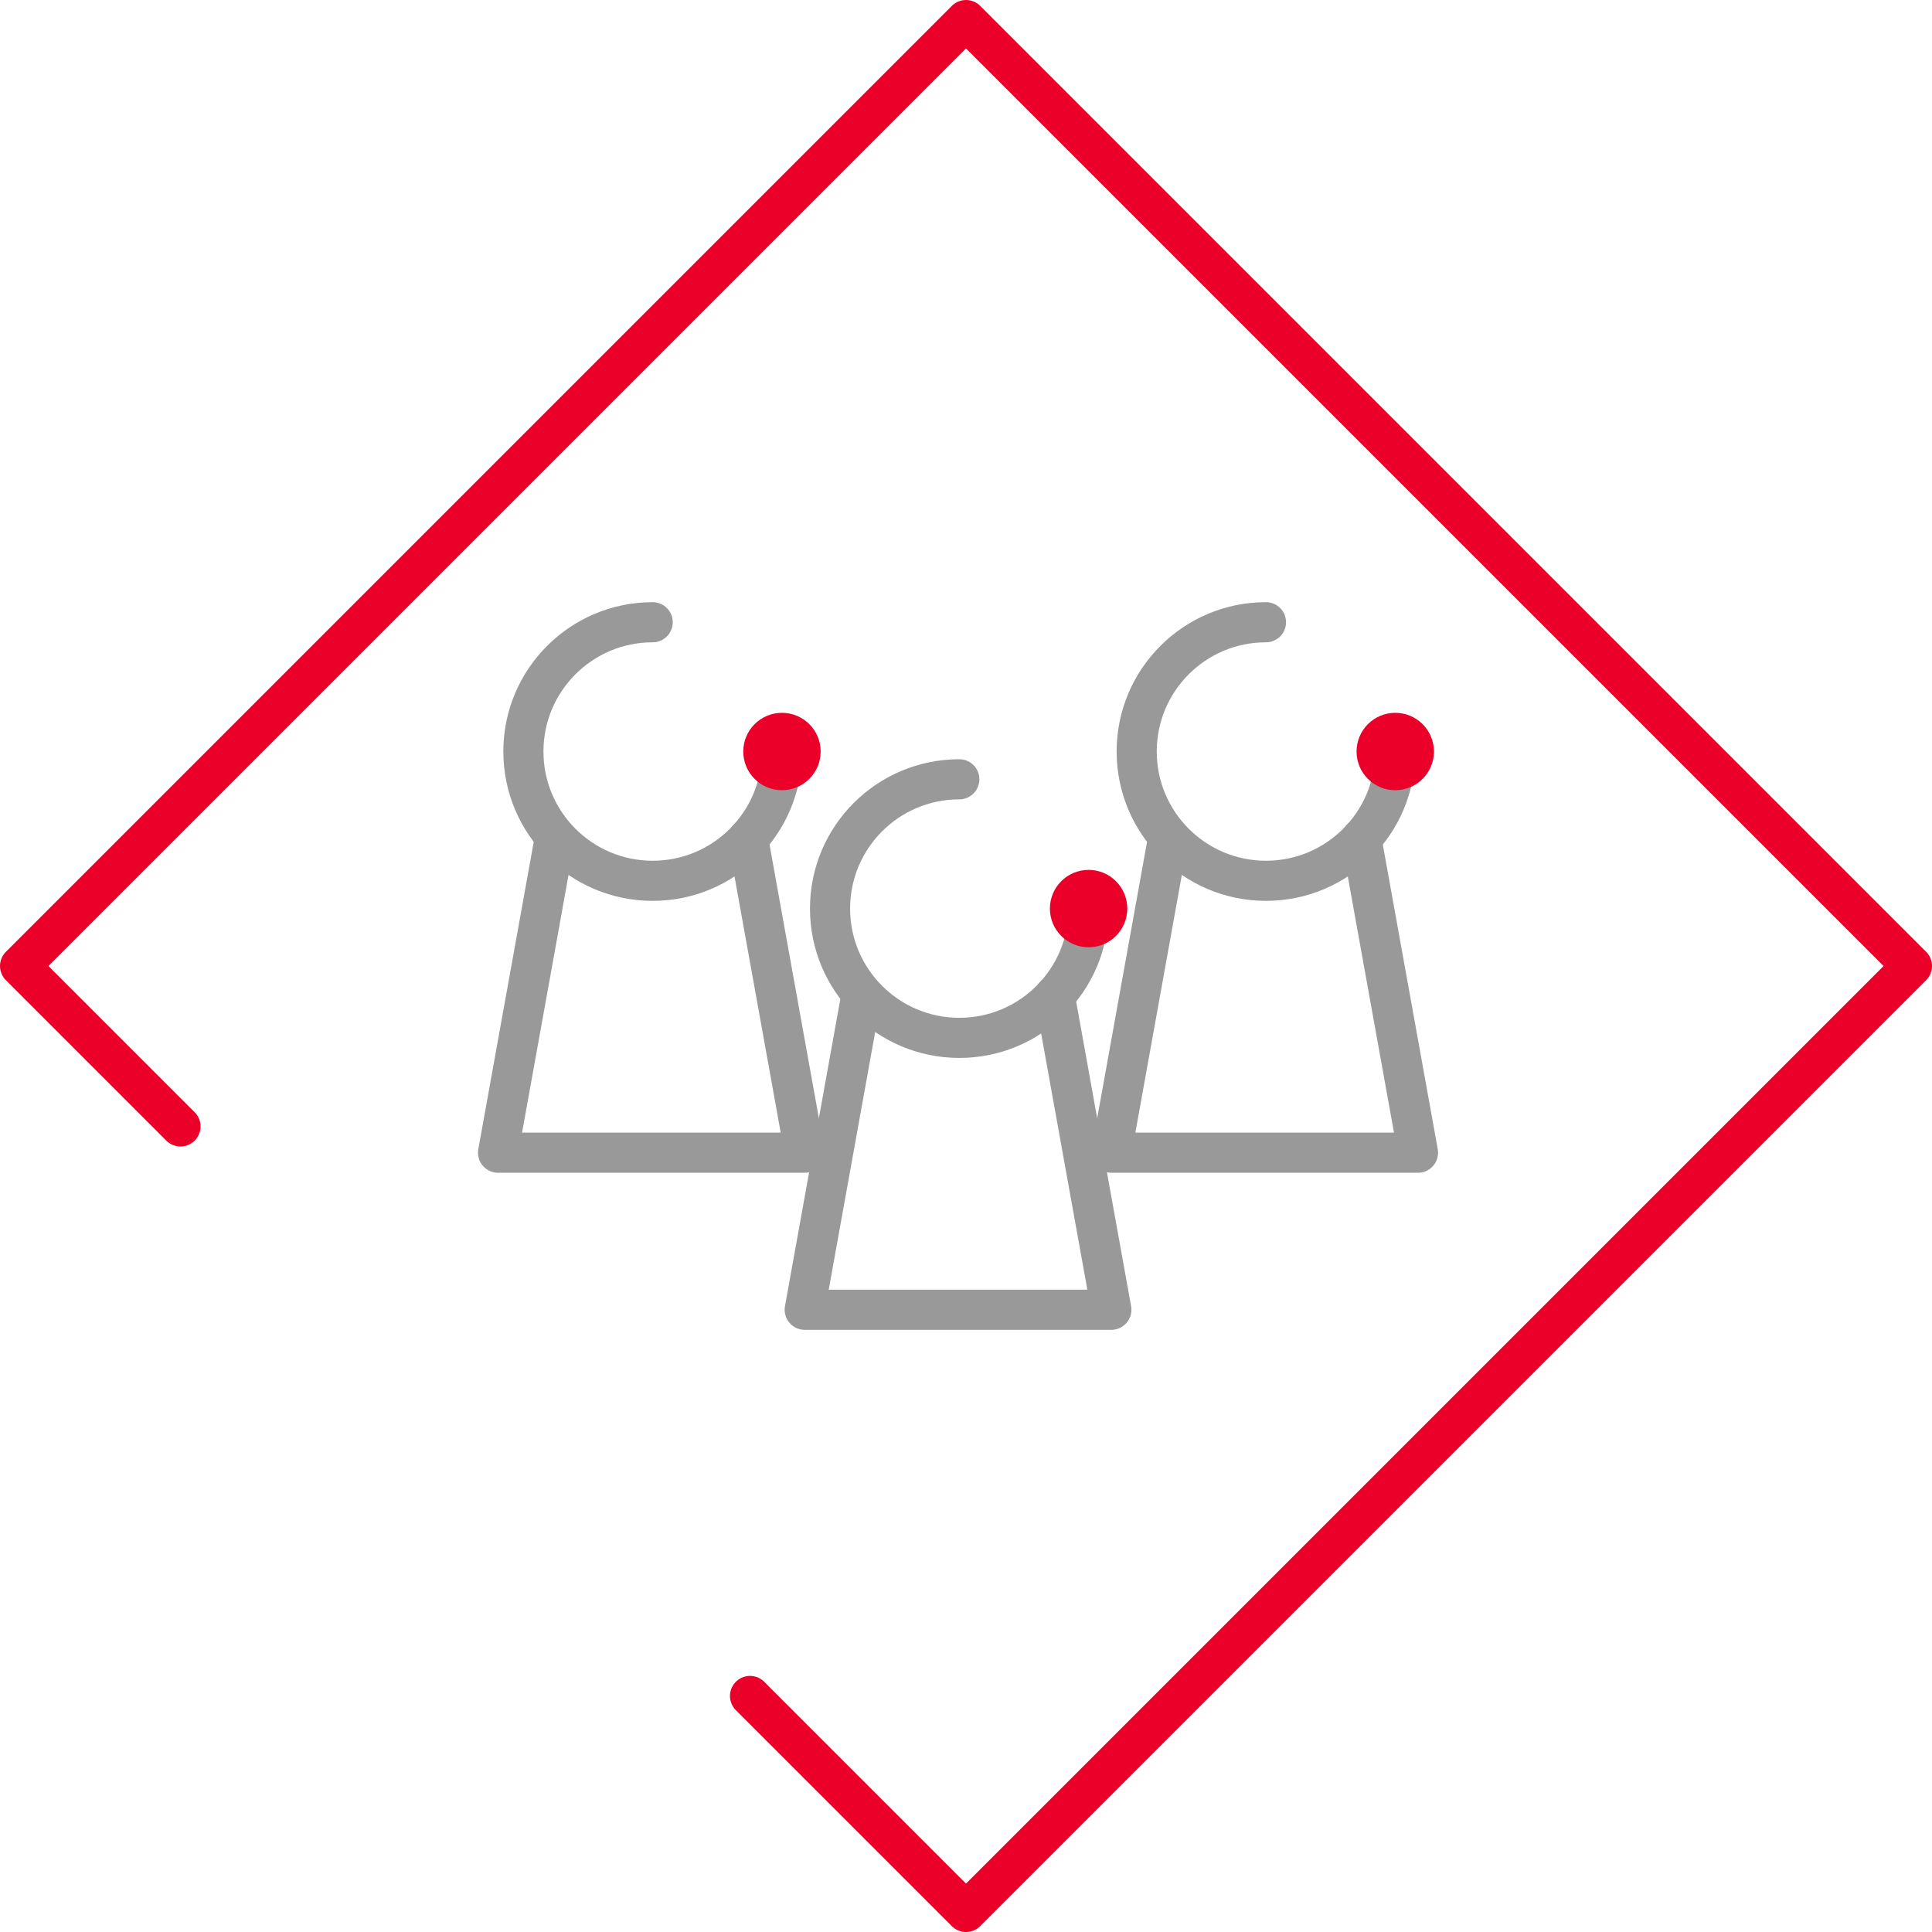 <?xml version="1.0" encoding="iso-8859-1"?>
<!-- Generator: Adobe Illustrator 19.0.0, SVG Export Plug-In . SVG Version: 6.00 Build 0)  -->
<svg version="1.1" id="Layer_1" xmlns="http://www.w3.org/2000/svg" xmlns:xlink="http://www.w3.org/1999/xlink" x="0px" y="0px"
	 viewBox="0 0 112.333 112.333" style="enable-background:new 0 0 112.333 112.333;" xml:space="preserve">
<g id="XMLID_1476_">
	
		<polyline id="XMLID_1477_" style="fill:none;stroke:#EB0029;stroke-width:2.333;stroke-linecap:round;stroke-linejoin:round;stroke-miterlimit:10;" points="
		10.494,65.494 1.167,56.167 56.167,1.167 111.167,56.167 56.167,111.167 43.609,98.609 	"/>
</g>
<g id="XMLID_82_">
	
		<polyline id="XMLID_176_" style="fill:none;stroke:#99999A;stroke-width:2.333;stroke-linecap:round;stroke-linejoin:round;stroke-miterlimit:10;" points="
		67.912,48.758 64.618,67.022 82.447,67.022 79.153,48.758 	"/>
	
		<path id="XMLID_200_" style="fill:none;stroke:#99999A;stroke-width:2.333;stroke-linecap:round;stroke-linejoin:round;stroke-miterlimit:10;" d="
		M81.125,43.696c0,4.151-3.365,7.517-7.517,7.517c-4.151,0-7.517-3.365-7.517-7.517s3.365-7.517,7.517-7.517"/>
	<circle id="XMLID_118_" style="fill:#EB0029;" cx="81.125" cy="43.696" r="2.25"/>
	
		<polyline id="XMLID_206_" style="fill:none;stroke:#99999A;stroke-width:2.333;stroke-linecap:round;stroke-linejoin:round;stroke-miterlimit:10;" points="
		50.082,57.89 46.789,76.154 64.618,76.154 61.324,57.89 	"/>
	
		<path id="XMLID_203_" style="fill:none;stroke:#99999A;stroke-width:2.333;stroke-linecap:round;stroke-linejoin:round;stroke-miterlimit:10;" d="
		M63.295,52.828c0,4.151-3.365,7.517-7.517,7.517s-7.517-3.365-7.517-7.517s3.365-7.517,7.517-7.517"/>
	<circle id="XMLID_201_" style="fill:#EB0029;" cx="63.295" cy="52.828" r="2.25"/>
	
		<polyline id="XMLID_209_" style="fill:none;stroke:#99999A;stroke-width:2.333;stroke-linecap:round;stroke-linejoin:round;stroke-miterlimit:10;" points="
		32.253,48.758 28.959,67.022 46.789,67.022 43.495,48.758 	"/>
	
		<path id="XMLID_180_" style="fill:none;stroke:#99999A;stroke-width:2.333;stroke-linecap:round;stroke-linejoin:round;stroke-miterlimit:10;" d="
		M45.466,43.696c0,4.151-3.365,7.517-7.517,7.517s-7.517-3.365-7.517-7.517s3.365-7.517,7.517-7.517"/>
	<circle id="XMLID_154_" style="fill:#EB0029;" cx="45.466" cy="43.696" r="2.25"/>
</g>
</svg>
